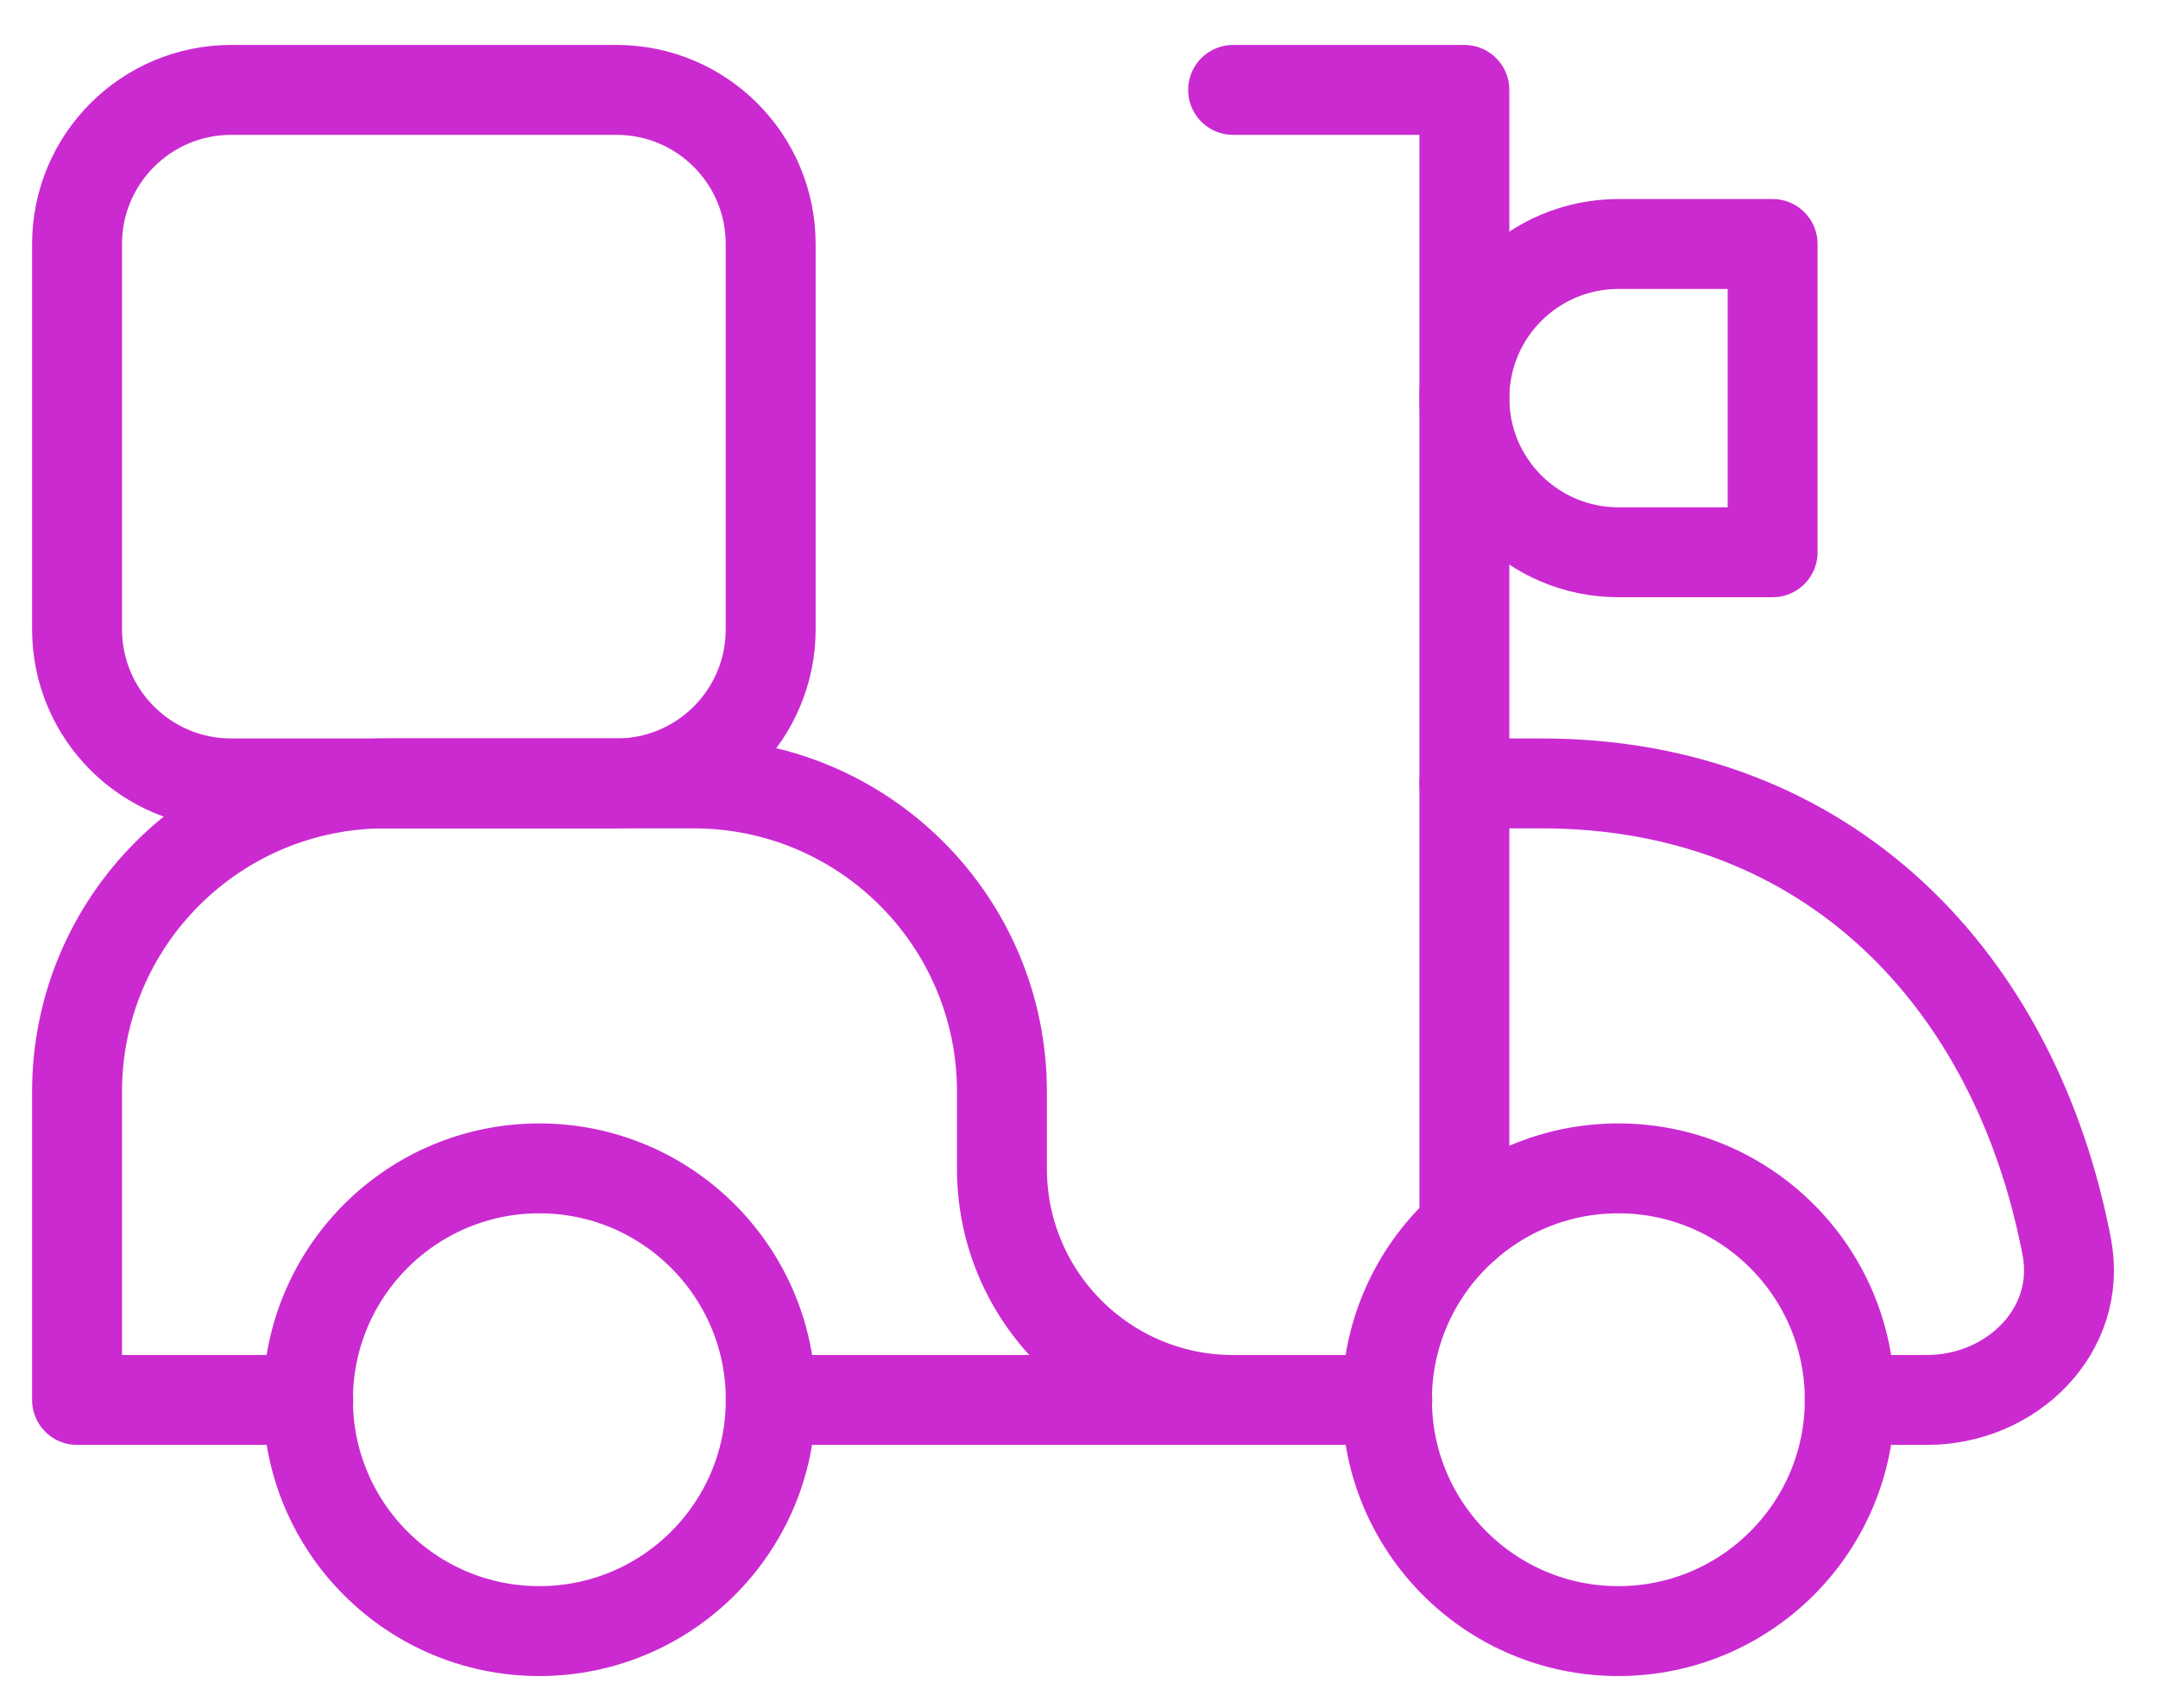<svg width="24" height="19" viewBox="0 0 24 19" fill="none" xmlns="http://www.w3.org/2000/svg">
<path d="M17.998 18.143C16.577 18.143 15.425 16.991 15.425 15.57C15.425 14.148 16.577 12.996 17.998 12.996C19.419 12.996 20.572 14.148 20.572 15.57C20.572 16.991 19.419 18.143 17.998 18.143Z" stroke="#CB2AD1" stroke-linecap="round" stroke-linejoin="round"/>
<path d="M5.998 18.143C4.577 18.143 3.425 16.991 3.425 15.57C3.425 14.149 4.577 12.996 5.998 12.996C7.419 12.996 8.572 14.149 8.572 15.57C8.572 16.991 7.419 18.143 5.998 18.143Z" stroke="#CB2AD1" stroke-linecap="round" stroke-linejoin="round"/>
<path d="M3.429 15.572H0.857V12.143C0.857 10.249 2.392 8.714 4.286 8.714H7.714C9.608 8.714 11.143 10.249 11.143 12.143V13C11.143 14.42 12.294 15.572 13.714 15.572H15.429H8.571" stroke="#CB2AD1" stroke-linecap="round" stroke-linejoin="round"/>
<path d="M20.571 15.572H21.428C22.375 15.572 23.163 14.797 22.985 13.867C22.417 10.905 20.341 8.714 17.143 8.714H16.286" stroke="#CB2AD1" stroke-linecap="round" stroke-linejoin="round"/>
<path d="M13.714 1H16.286V13.649" stroke="#CB2AD1" stroke-linecap="round" stroke-linejoin="round"/>
<path d="M19.714 2.714H18C17.053 2.714 16.286 3.482 16.286 4.429C16.286 5.375 17.053 6.143 18 6.143H19.714V2.714Z" stroke="#CB2AD1" stroke-linecap="round" stroke-linejoin="round"/>
<path d="M2.571 8.714H6.857C7.804 8.714 8.571 7.947 8.571 7V2.714C8.571 1.768 7.804 1 6.857 1H2.571C1.625 1 0.857 1.768 0.857 2.714V7C0.857 7.947 1.625 8.714 2.571 8.714Z" stroke="#CB2AD1" stroke-linecap="round"/>
</svg>
